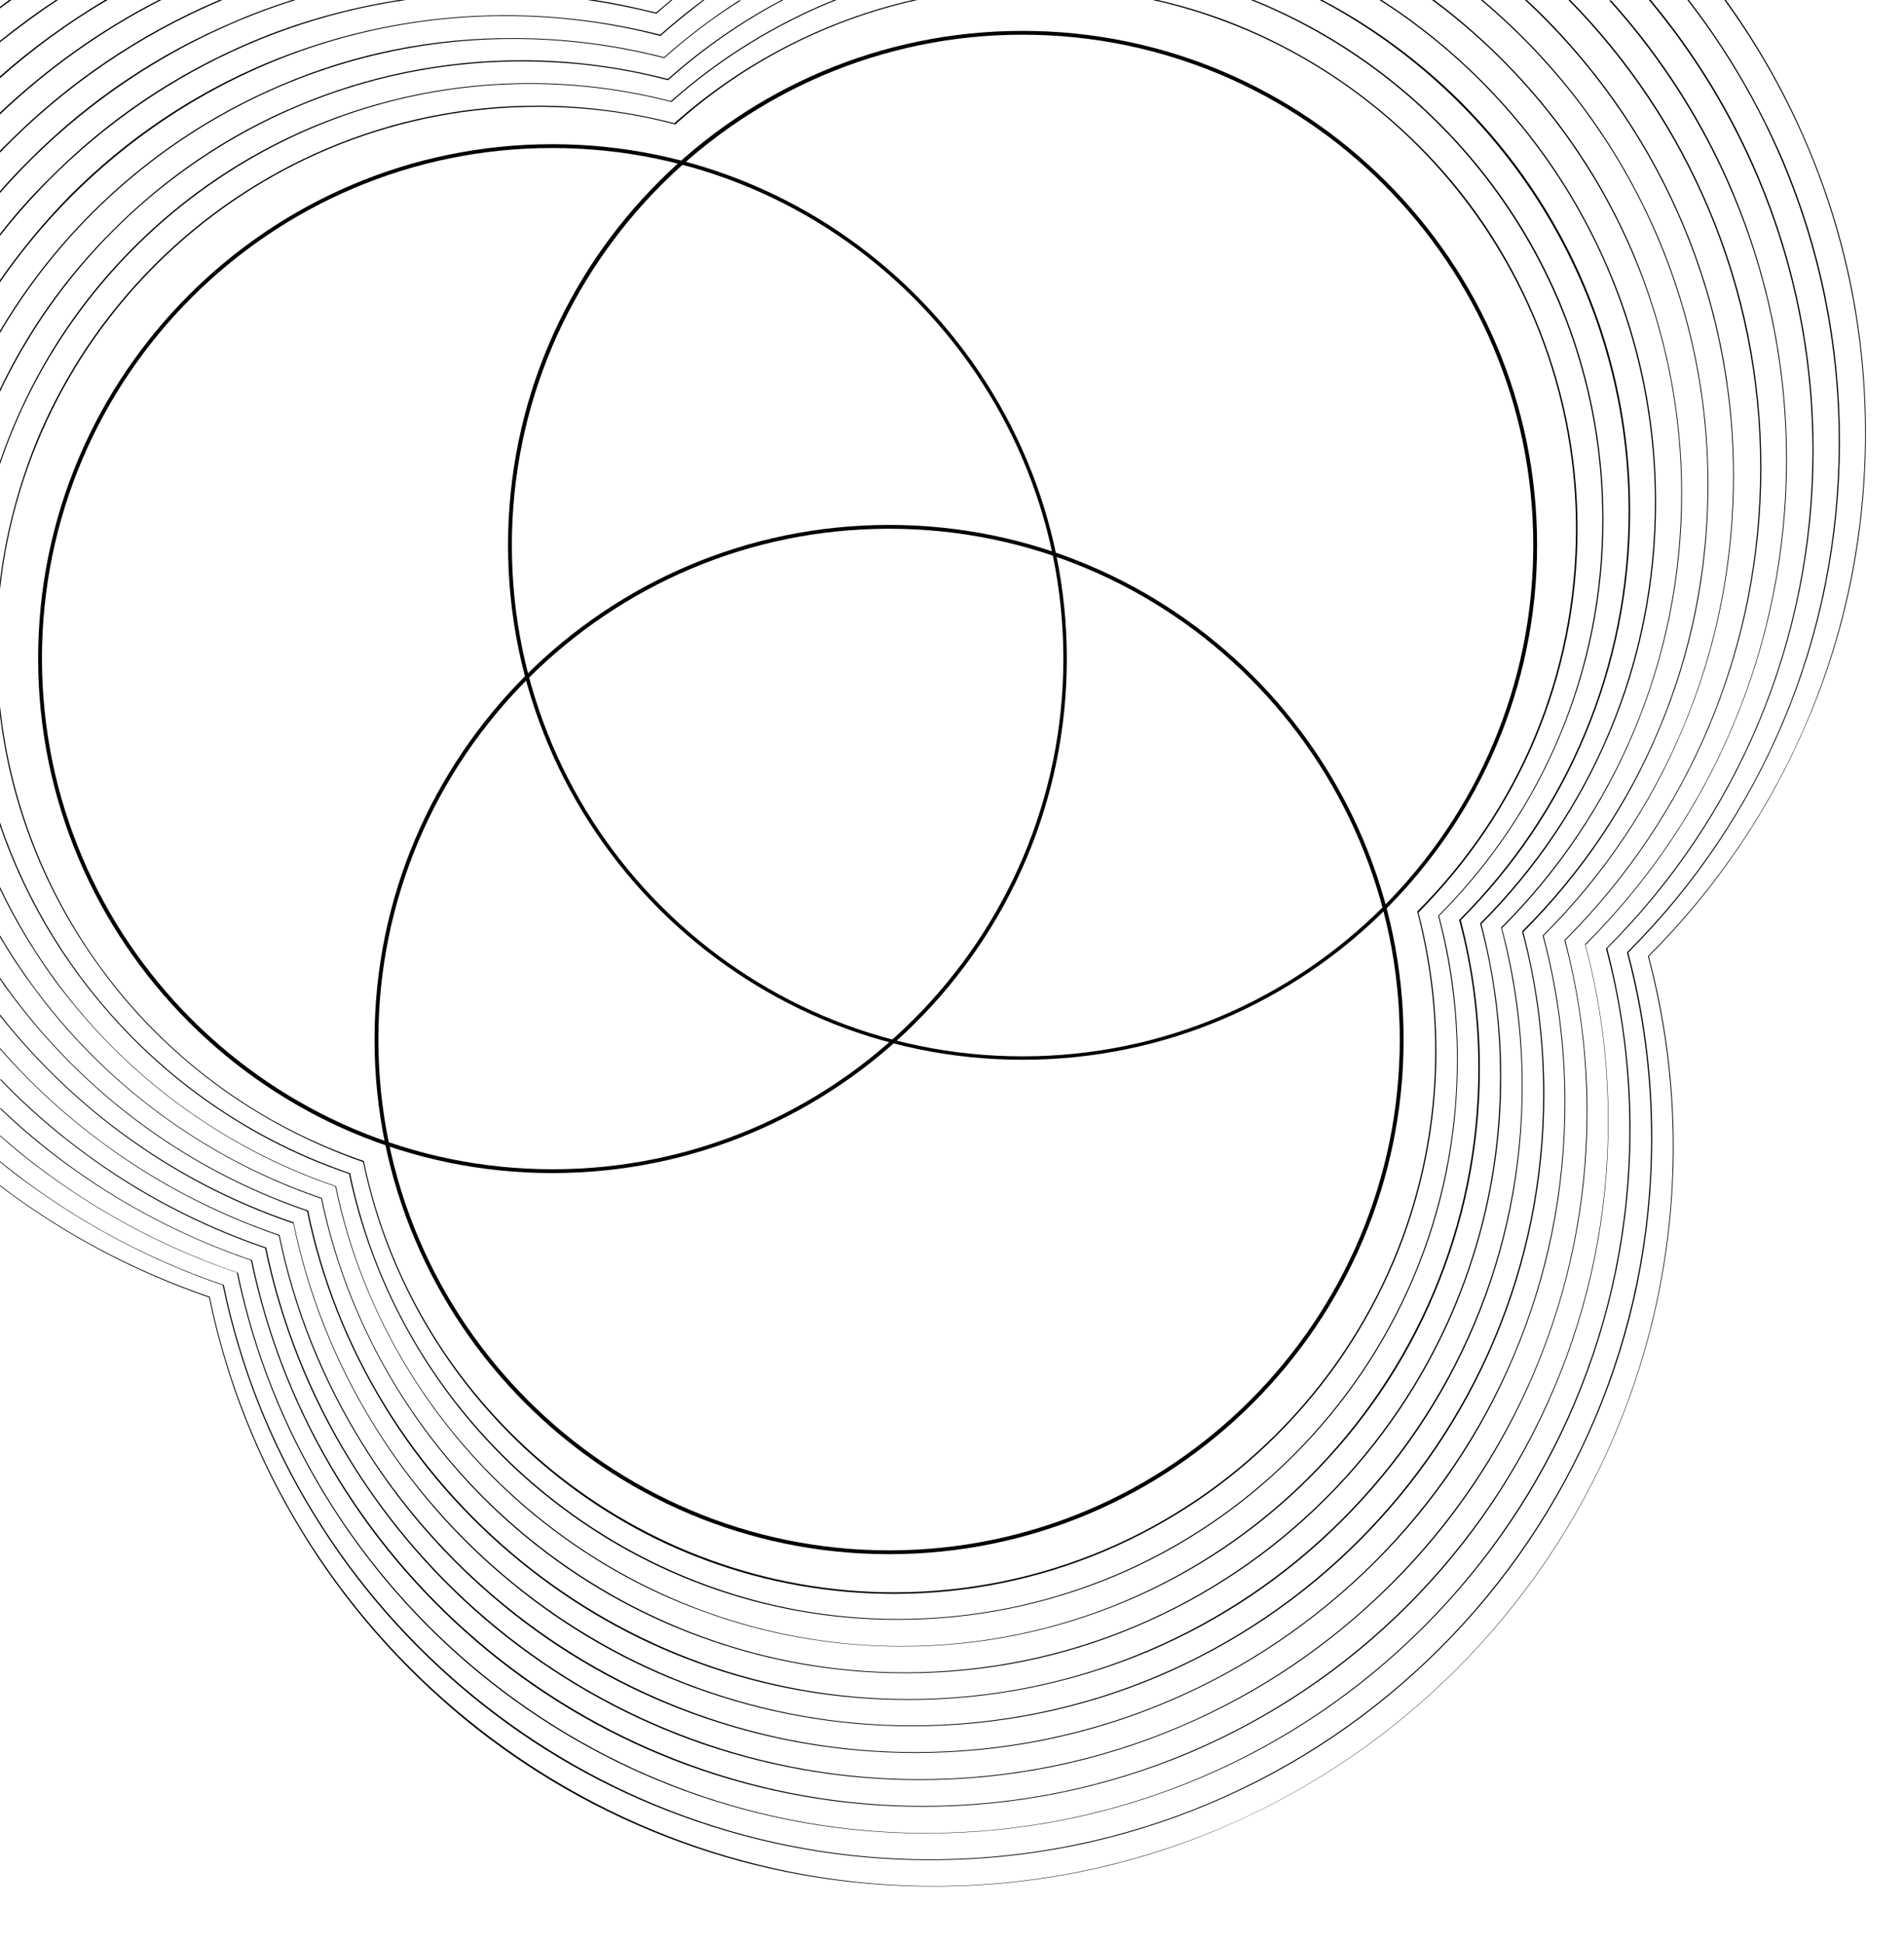 <?xml version="1.0" encoding="utf-8"?>
<!-- Generator: Adobe Illustrator 24.2.0, SVG Export Plug-In . SVG Version: 6.00 Build 0)  -->
<svg version="1.1" id="Layer_1" xmlns="http://www.w3.org/2000/svg" xmlns:xlink="http://www.w3.org/1999/xlink" x="0px" y="0px"
	 viewBox="0 0 499.2 509.56" style="enable-background:new 0 0 499.2 509.56;" xml:space="preserve">
<g>
	<g>
		<path d="M268.1,277.8c-74.4,0-134.9-60.5-134.9-134.9S193.7,8.1,268.1,8.1S403,68.6,403,142.9S342.5,277.8,268.1,277.8z
			 M268.1,9.1c-73.8,0-133.9,60.1-133.9,133.9s60,133.9,133.9,133.9S402,216.7,402,142.9S341.9,9.1,268.1,9.1z"/>
	</g>
	<g>
		<path d="M144.8,307.5C70.5,307.5,10,247,10,172.6S70.5,37.8,144.8,37.8s134.9,60.5,134.9,134.9S219.2,307.5,144.8,307.5z
			 M144.8,38.8C71,38.8,11,98.8,11,172.6s60.1,133.9,133.9,133.9s133.9-60.1,133.9-133.9C278.7,98.8,218.7,38.8,144.8,38.8z"/>
	</g>
	<g>
		<path d="M233.1,407.4c-74.4,0-134.9-60.5-134.9-134.9s60.5-134.9,134.9-134.9S368,198.1,368,272.5S307.5,407.4,233.1,407.4z
			 M233.1,138.6c-73.8,0-133.9,60.1-133.9,133.9s60.1,133.9,133.9,133.9S367,346.3,367,272.5S307,138.6,233.1,138.6z"/>
	</g>
</g>
<g>
	<path d="M141.1,28c12.1,0,24.2,1.5,35.8,4.6h0.1h0.1c18.1-16.3,40-27.4,63.4-32.6h-1.2c-23,5.3-44.5,16.3-62.5,32.3
		c-11.6-3-23.7-4.6-35.8-4.6c-19.2,0-37.8,3.8-55.3,11.2c-16.9,7.2-32.1,17.4-45.2,30.5S17.2,97.7,10,114.6
		c-5,12.1-8.4,24.7-10,37.6v2.3C7.7,83.5,68,28,141.1,28z"/>
	<path d="M56.6,284.3c11.8,8.7,24.8,15.5,38.6,20.3c6.5,31.5,23.9,60.2,48.9,80.8c12.5,10.3,26.4,18.3,41.5,23.8
		c15.6,5.7,32,8.6,48.8,8.6c19.2,0,37.8-3.8,55.3-11.2c16.9-7.2,32.1-17.4,45.2-30.5s23.3-28.3,30.5-45.2
		c7.4-17.5,11.2-36.1,11.2-55.3c0-12.3-1.6-24.6-4.7-36.4c13-13.1,23.3-28.2,30.5-45.2c7.4-17.5,11.2-36.2,11.2-55.4
		s-3.8-37.8-11.2-55.3C395.2,66.2,385,51,371.9,38s-28.3-23.3-45.2-30.5c-7.5-3.2-15.3-5.7-23.2-7.5h-1.3
		c63.5,14.1,111,70.9,111,138.5c0,37.9-14.8,73.6-41.6,100.4v0.1v0.1c3.1,11.9,4.7,24.1,4.7,36.4c0,78.3-63.7,141.9-141.9,141.9
		c-67,0-125.4-47.5-139-113v-0.1h-0.1C42.7,286.4,5.8,239.6,0,185.1v2.4c2.9,23.8,11.8,46.4,26.1,66
		C34.6,265.3,44.9,275.6,56.6,284.3z"/>
	<path d="M138.9,22c12.5,0,25,1.6,37,4.7h0.1h0.1C188.9,15.3,203.6,6.3,219.3,0h-0.7c-15.5,6.3-30,15.2-42.7,26.5
		c-12-3.1-24.5-4.7-37-4.7c-19.8,0-39.1,3.9-57.2,11.5c-17.5,7.4-33.2,18-46.7,31.5S11,94,3.6,111.5c-1.3,3.1-2.5,6.2-3.6,9.4v0.8
		C19.6,63.8,74.5,22,138.9,22z"/>
	<path d="M51.6,286.8c12.2,9,25.6,16.1,39.9,20.9c6.8,32.5,24.7,62.2,50.5,83.4c12.9,10.6,27.3,18.9,42.9,24.6
		c16.1,5.9,33.1,8.9,50.4,8.9c19.8,0,39.1-3.9,57.2-11.5c17.5-7.4,33.2-18,46.7-31.5s24.1-29.2,31.5-46.7
		c7.7-18.1,11.5-37.3,11.5-57.2c0-12.7-1.6-25.4-4.9-37.6c13.5-13.5,24.1-29.2,31.5-46.7c7.7-18.1,11.6-37.4,11.6-57.2
		s-3.9-39.1-11.5-57.2c-7.4-17.5-18-33.2-31.5-46.7S348.2,8.2,330.7,0.8c-0.7-0.3-1.5-0.6-2.2-0.9h-0.8
		c54.1,21.6,92.4,74.5,92.4,136.3c0,39.2-15.3,76.1-43,103.8v0.1v0.1c3.2,12.2,4.9,24.9,4.9,37.6c0,80.9-65.8,146.6-146.6,146.6
		c-69.2,0-129.6-49.1-143.6-116.8v-0.1h-0.1c-44-15-77.4-49.5-91.7-91.9v0.9c4.7,13.6,11.4,26.6,20.1,38.5
		C29,267.2,39.6,277.9,51.6,286.8z"/>
	<path d="M46.7,289.4c12.6,9.3,26.4,16.6,41.2,21.6c7,33.6,25.5,64.2,52.1,86.1c13.3,10.9,28.2,19.5,44.3,25.3
		c16.6,6.1,34.2,9.2,52.1,9.2c20.5,0,40.3-4,59-11.9c18-7.6,34.3-18.6,48.2-32.5c13.9-13.9,24.9-30.1,32.5-48.2
		c7.9-18.7,11.9-38.5,11.9-59c0-13.1-1.7-26.2-5-38.8c13.9-13.9,24.9-30.1,32.5-48.2c7.9-18.7,11.9-38.6,11.9-59.1s-4-40.3-11.9-59
		c-7.6-18-18.6-34.3-32.5-48.2C372.2,16,360,7,346.7,0H346c48.1,25.4,81,75.9,81,134c0,40.5-15.8,78.5-44.4,107.1v0.1v0.1
		c3.4,12.6,5,25.7,5,38.8c0,83.4-67.9,151.4-151.3,151.4c-71.4,0-133.8-50.7-148.2-120.5v-0.1H88c-39.6-13.5-70.9-42.3-88-78.4v0.6
		c3.9,8.2,8.7,16.1,14.1,23.6C23.3,269.1,34.2,280.2,46.7,289.4z"/>
	<path d="M136.8,16.1c12.9,0,25.8,1.6,38.2,4.9h0.1h0.1c9.3-8.3,19.4-15.3,30.2-21h-0.5c-10.6,5.6-20.7,12.6-29.8,20.7
		c-12.4-3.2-25.3-4.9-38.2-4.9c-20.5,0-40.3,4-59,11.9c-18.1,7.6-34.3,18.6-48.2,32.5C17.3,72.5,7.4,86.5,0,102v0.7
		C24.3,51.5,76.5,16.1,136.8,16.1z"/>
	<path d="M134.6,10.2c13.3,0,26.6,1.7,39.4,5h0.1h0.1c6.3-5.6,13-10.7,20.1-15.1h-0.5c-6.9,4.4-13.5,9.4-19.7,14.9
		c-12.8-3.3-26.1-5-39.4-5C113.5,9.9,93,14,73.8,22.2c-18.6,7.9-35.3,19.1-49.7,33.5C14.7,65.1,6.7,75.4,0,86.7v0.6
		C27.1,41.2,77.3,10.2,134.6,10.2z"/>
	<path d="M41.7,291.9c13,9.6,27.3,17.1,42.5,22.3c7.2,34.6,26.3,66.2,53.8,88.8c13.7,11.3,29.1,20.1,45.6,26.1
		c17.2,6.3,35.2,9.5,53.7,9.5c21.1,0,41.6-4.1,60.8-12.3c18.6-7.9,35.3-19.1,49.7-33.5s25.6-31.1,33.5-49.7
		c8.1-19.3,12.3-39.7,12.3-60.8c0-13.6-1.8-27-5.2-40.1c14.4-14.4,25.6-31.1,33.5-49.7c8.2-19.3,12.3-39.8,12.3-60.9
		s-4.1-41.6-12.3-60.8c-7.9-18.6-19.1-35.3-33.5-49.7c-8-8-16.8-15.1-26.3-21.2h-0.6c43.5,27.7,72.4,76.4,72.4,131.7
		c0,41.7-16.3,80.9-45.8,110.4v0.1v0.1c3.5,13,5.2,26.5,5.2,40.1c0,86-70,156.1-156.1,156.1c-73.6,0-137.9-52.3-152.8-124.3V314
		h-0.1C48,301.7,18.5,276.8,0,245.2v0.5c2.5,4.2,5.2,8.4,8.2,12.4C17.6,271.1,28.9,282.4,41.7,291.9z"/>
	<path d="M132.4,4.2c13.7,0,27.4,1.7,40.6,5.2h0.1h0.1c3.7-3.3,7.6-6.4,11.5-9.4h-0.4c-3.9,2.9-7.6,5.9-11.2,9.1
		C159.8,5.7,146.2,4,132.4,4c-21.7,0-42.8,4.3-62.7,12.6c-19.2,8.1-36.4,19.7-51.2,34.5C11.7,58,5.5,65.5,0,73.4V74
		C29,31.9,77.6,4.2,132.4,4.2z"/>
	<path d="M36.7,294.5c13.4,9.9,28.1,17.6,43.8,23c3.7,18,10.5,35.1,20.1,50.9c9.4,15.5,21.3,29.1,35.3,40.6
		c14.1,11.6,29.9,20.7,47,26.9c17.7,6.5,36.3,9.7,55.3,9.7c21.7,0,42.8-4.3,62.7-12.6c19.2-8.1,36.4-19.7,51.2-34.5
		c14.8-14.8,26.4-32,34.5-51.2c8.4-19.9,12.6-40.9,12.6-62.7c0-14-1.8-27.9-5.4-41.3c14.8-14.8,26.4-32,34.5-51.2
		c8.4-19.9,12.7-41,12.7-62.7s-4.3-42.8-12.6-62.7c-8.1-19.2-19.7-36.4-34.5-51.2c-5.7-5.7-11.7-10.9-18-15.6h-0.6
		c39.7,29.3,65.5,76.4,65.5,129.4c0,43-16.8,83.4-47.2,113.8v0.1v0.1c3.5,13.4,5.4,27.3,5.4,41.3c0,88.6-72.1,160.8-160.8,160.8
		c-75.9,0-142.1-53.8-157.4-128v-0.1h-0.1c-33.6-11.4-61.5-33.2-80.7-61v0.4c0.7,1,1.4,2.1,2.2,3.1C11.9,273,23.5,284.7,36.7,294.5z
		"/>
	<path d="M106.4,0h-1.8C91.3,2.1,78.3,5.7,65.8,11C46,19.4,28.3,31.3,13.1,46.6C8.4,51.2,4,56.1,0,61.3v0.5
		C25.7,29.1,63.4,6.2,106.4,0z"/>
	<path d="M172.1,3.6L172.1,3.6c1.4-1.3,2.8-2.4,4.2-3.6h-0.4c-1.3,1.1-2.6,2.2-3.9,3.3C166.7,2,161.3,0.8,155.8,0H154
		C160.1,0.9,166.1,2.1,172.1,3.6L172.1,3.6z"/>
	<path d="M31.8,297.1c13.8,10.2,28.9,18.1,45.1,23.6c3.8,18.5,10.8,36.1,20.7,52.3c9.7,15.9,21.9,30,36.3,41.8
		c14.5,12,30.8,21.3,48.4,27.7c18.2,6.6,37.3,10,56.9,10c22.4,0,44.1-4.4,64.5-13c19.7-8.4,37.5-20.3,52.7-35.5s27.2-33,35.5-52.7
		c8.6-20.4,13-42.1,13-64.5c0-14.4-1.9-28.7-5.5-42.5c15.2-15.2,27.2-32.9,35.5-52.7c8.7-20.4,13-42.2,13-64.6s-4.4-44.1-13-64.5
		c-8.4-19.7-20.3-37.5-35.5-52.7c-3.5-3.5-7.1-6.8-10.9-10H388c36.5,30.4,59.7,76.1,59.7,127.2c0,44.3-17.2,85.8-48.6,117.1v0.1v0.1
		c3.7,13.8,5.5,28.1,5.5,42.5c0,91.3-74.2,165.5-165.5,165.5C161,452.3,92.8,396.9,77,320.5v-0.1h-0.1c-31.2-10.6-57.6-29.9-77-54.6
		v0.4C9.2,277.9,19.8,288.2,31.8,297.1z"/>
	<path d="M77.5,0h-0.9c-5,1.6-10,3.4-14.8,5.5C41.5,14,23.2,26.3,7.6,42C5,44.6,2.4,47.3,0,50.1v0.5C20.5,27.2,47.2,9.5,77.5,0z"/>
	<path d="M26.8,299.6c14.1,10.5,29.8,18.6,46.3,24.3c3.9,19.1,11.1,37.2,21.3,53.8c10,16.4,22.5,30.8,37.3,43
		c14.9,12.3,31.7,21.9,49.8,28.5c18.7,6.8,38.4,10.3,58.5,10.3c23,0,45.3-4.5,66.3-13.4c20.3-8.6,38.5-20.9,54.2-36.5
		s28-33.9,36.5-54.2c8.9-21,13.4-43.3,13.4-66.4c0-14.8-1.9-29.5-5.7-43.7c15.7-15.6,28-33.9,36.5-54.2c8.9-21,13.4-43.4,13.4-66.4
		s-4.5-45.3-13.4-66.3c-8.6-20.3-20.9-38.5-36.5-54.2c-1.5-1.5-3-2.9-4.5-4.3h-0.5c33.6,31.1,54.7,75.6,54.7,124.9
		c0,45.5-17.7,88.3-49.9,120.4v0.1v0.1c3.8,14.2,5.7,28.9,5.7,43.7c0,93.9-76.4,170.2-170.2,170.2c-80.3,0-150.4-57-166.7-135.5
		v-0.1h-0.1c-29-9.9-54.1-27-73.3-49.1v0.3C8,284.1,17,292.4,26.8,299.6z"/>
	<path d="M58.3,0h-0.8C36.8,8.8,18.1,21.4,2.1,37.4c-0.7,0.7-1.4,1.4-2.1,2.1V40C16.4,23,36.2,9.3,58.3,0z"/>
	<path d="M21.9,302.2c14.5,10.8,30.6,19.2,47.6,25c4.1,19.6,11.4,38.2,21.9,55.3c10.3,16.8,23.2,31.7,38.4,44.2
		c15.4,12.6,32.6,22.5,51.1,29.3c19.2,7,39.5,10.6,60.1,10.6c23.6,0,46.6-4.6,68.2-13.8c20.9-8.8,39.6-21.5,55.7-37.5
		s28.7-34.8,37.5-55.7c9.1-21.6,13.8-44.5,13.8-68.2c0-15.2-2-30.3-5.8-44.9c16.1-16.1,28.7-34.8,37.6-55.7
		c9.1-21.6,13.8-44.6,13.8-68.2c0-23.7-4.6-46.6-13.8-68.2c-8.6-20.3-20.8-38.6-36.3-54.4h-0.5c31.1,31.6,50.3,74.9,50.3,122.6
		c0,46.8-18.2,90.7-51.3,123.8v0.1v0.1c3.9,14.6,5.8,29.7,5.8,44.9c0,96.4-78.5,174.9-174.9,174.9c-82.5,0-154.6-58.6-171.3-139.3
		V327h-0.1c-27-9.2-50.7-24.6-69.6-44.2v0.3C6.7,290,14,296.4,21.9,302.2z"/>
	<path d="M65.8,330.4c4.2,20.1,11.7,39.2,22.4,56.8c10.5,17.3,23.8,32.5,39.4,45.4c15.8,13,33.4,23.1,52.5,30.1
		c19.8,7.2,40.5,10.9,61.8,10.9c24.3,0,47.8-4.8,70-14.1c21.4-9.1,40.7-22,57.2-38.5s29.5-35.8,38.5-57.2
		c9.4-22.2,14.1-45.7,14.1-70c0-15.6-2-31.1-6-46.1c16.5-16.5,29.5-35.7,38.6-57.2c9.4-22.2,14.2-45.8,14.2-70.1s-4.8-47.8-14.1-70
		c-7.8-18.5-18.6-35.4-32-50.3h-0.5c28.8,31.9,46.4,74.1,46.4,120.3c0,48-18.7,93.2-52.7,127.1v0.1v0.1c4,15,6,30.5,6,46.1
		c0,99-80.6,179.6-179.6,179.6c-84.8,0-158.8-60.2-175.9-143v-0.1H66c-25.2-8.6-47.5-22.3-65.9-39.9v0.3c5.3,5.1,10.9,9.8,16.9,14.2
		C31.8,315.8,48.3,324.4,65.8,330.4z"/>
	<path d="M41.6,0C26.4,7.8,12.5,17.7,0,29.5V30C12.5,18.1,26.8,7.9,42.3,0H41.6z"/>
	<path d="M27.5,0C17.8,5.8,8.6,12.4,0,20v0.5C8.7,12.8,18.1,5.9,28.2,0H27.5L27.5,0z"/>
	<path d="M62.1,333.6c4.3,20.6,12,40.3,23,58.3c10.8,17.7,24.4,33.4,40.4,46.6c16.2,13.3,34.3,23.7,53.9,30.9
		c20.3,7.4,41.6,11.2,63.4,11.2c24.9,0,49.1-4.9,71.9-14.5c22-9.3,41.7-22.6,58.7-39.6s30.3-36.7,39.6-58.7
		c9.6-22.8,14.5-46.9,14.5-71.9c0-16-2.1-31.9-6.1-47.3c17-16.9,30.3-36.7,39.6-58.7c9.6-22.8,14.5-47,14.5-71.9
		s-4.9-49.1-14.5-71.8c-7.1-16.8-16.6-32.3-28.2-46.2h-0.5c26.8,32,42.9,73.2,42.9,118.1c0,49.3-19.2,95.6-54.1,130.5v0.1v0.1
		c4.1,15.4,6.1,31.3,6.1,47.3c0,101.6-82.7,184.4-184.3,184.4c-87,0-162.9-61.7-180.5-146.8v-0.1h-0.1c-23.4-8-44.5-20.3-62.3-36
		v0.2c3.8,3.4,7.8,6.6,11.9,9.6C27.3,318.7,44.1,327.5,62.1,333.6z"/>
	<path d="M14.6,0C9.6,3.3,4.7,6.9,0,10.7v0.4C4.9,7.2,9.9,3.5,15.2,0H14.6z"/>
	<path d="M58.4,336.9c4.4,21.2,12.3,41.3,23.6,59.8c11.1,18.2,25,34.2,41.5,47.8c16.6,13.7,35.2,24.3,55.3,31.6
		c20.8,7.6,42.7,11.5,65,11.5c25.6,0,50.3-5,73.7-14.9c22.5-9.5,42.8-23.2,60.2-40.6c17.4-17.4,31-37.6,40.6-60.2
		c9.9-23.3,14.9-48.1,14.9-73.7c0-16.4-2.1-32.8-6.3-48.5c17.4-17.4,31-37.6,40.6-60.2c9.9-23.4,14.9-48.2,14.9-73.8
		s-5-50.3-14.9-73.7c-6.5-15-14.7-29.1-24.7-42h-0.4c24.9,32,39.7,72.2,39.7,115.8c0,50.6-19.7,98.1-55.5,133.8v0.1v0.1
		c4.2,15.8,6.3,32.1,6.3,48.5c0,104.3-84.8,189.1-189.1,189.1c-89.2,0-167.1-63.3-185.1-150.5v-0.1h-0.1
		c-21.8-7.4-41.5-18.5-58.6-32.4v0.2c2.3,1.9,4.6,3.7,7,5.4C22.7,321.5,40,330.6,58.4,336.9z"/>
	<path d="M489.2,113.5c0-26.2-5.1-51.6-15.3-75.5c-5.7-13.5-12.9-26.2-21.4-38h-0.4C475.3,31.9,489,71.1,489,113.5
		c0,51.8-20.2,100.5-56.9,137.1v0.1v0.1c4.3,16.2,6.5,32.9,6.5,49.8c0,106.9-86.9,193.8-193.8,193.8C153.3,494.3,73.5,429.4,55,340
		v-0.1h-0.1C34.8,333,16.3,323.1,0,310.7v0.2c0.7,0.5,1.3,1,2,1.5c16.1,11.9,33.9,21.2,52.8,27.7c4.5,21.7,12.6,42.3,24.2,61.3
		c11.3,18.6,25.7,35.1,42.5,49c17,14,36.1,24.9,56.6,32.4c21.3,7.8,43.7,11.7,66.6,11.7c26.2,0,51.6-5.1,75.5-15.3
		c23.1-9.8,43.9-23.8,61.7-41.6s31.8-38.6,41.6-61.7c10.1-23.9,15.3-49.3,15.3-75.5c0-16.8-2.2-33.6-6.5-49.7
		c17.8-17.8,31.8-38.6,41.6-61.7C484.1,165.2,489.2,139.7,489.2,113.5z"/>
	<path d="M2.4,0C1.6,0.6,0.8,1.2,0,1.8v0.4C1,1.5,2,0.7,3,0H2.4z"/>
</g>
</svg>
